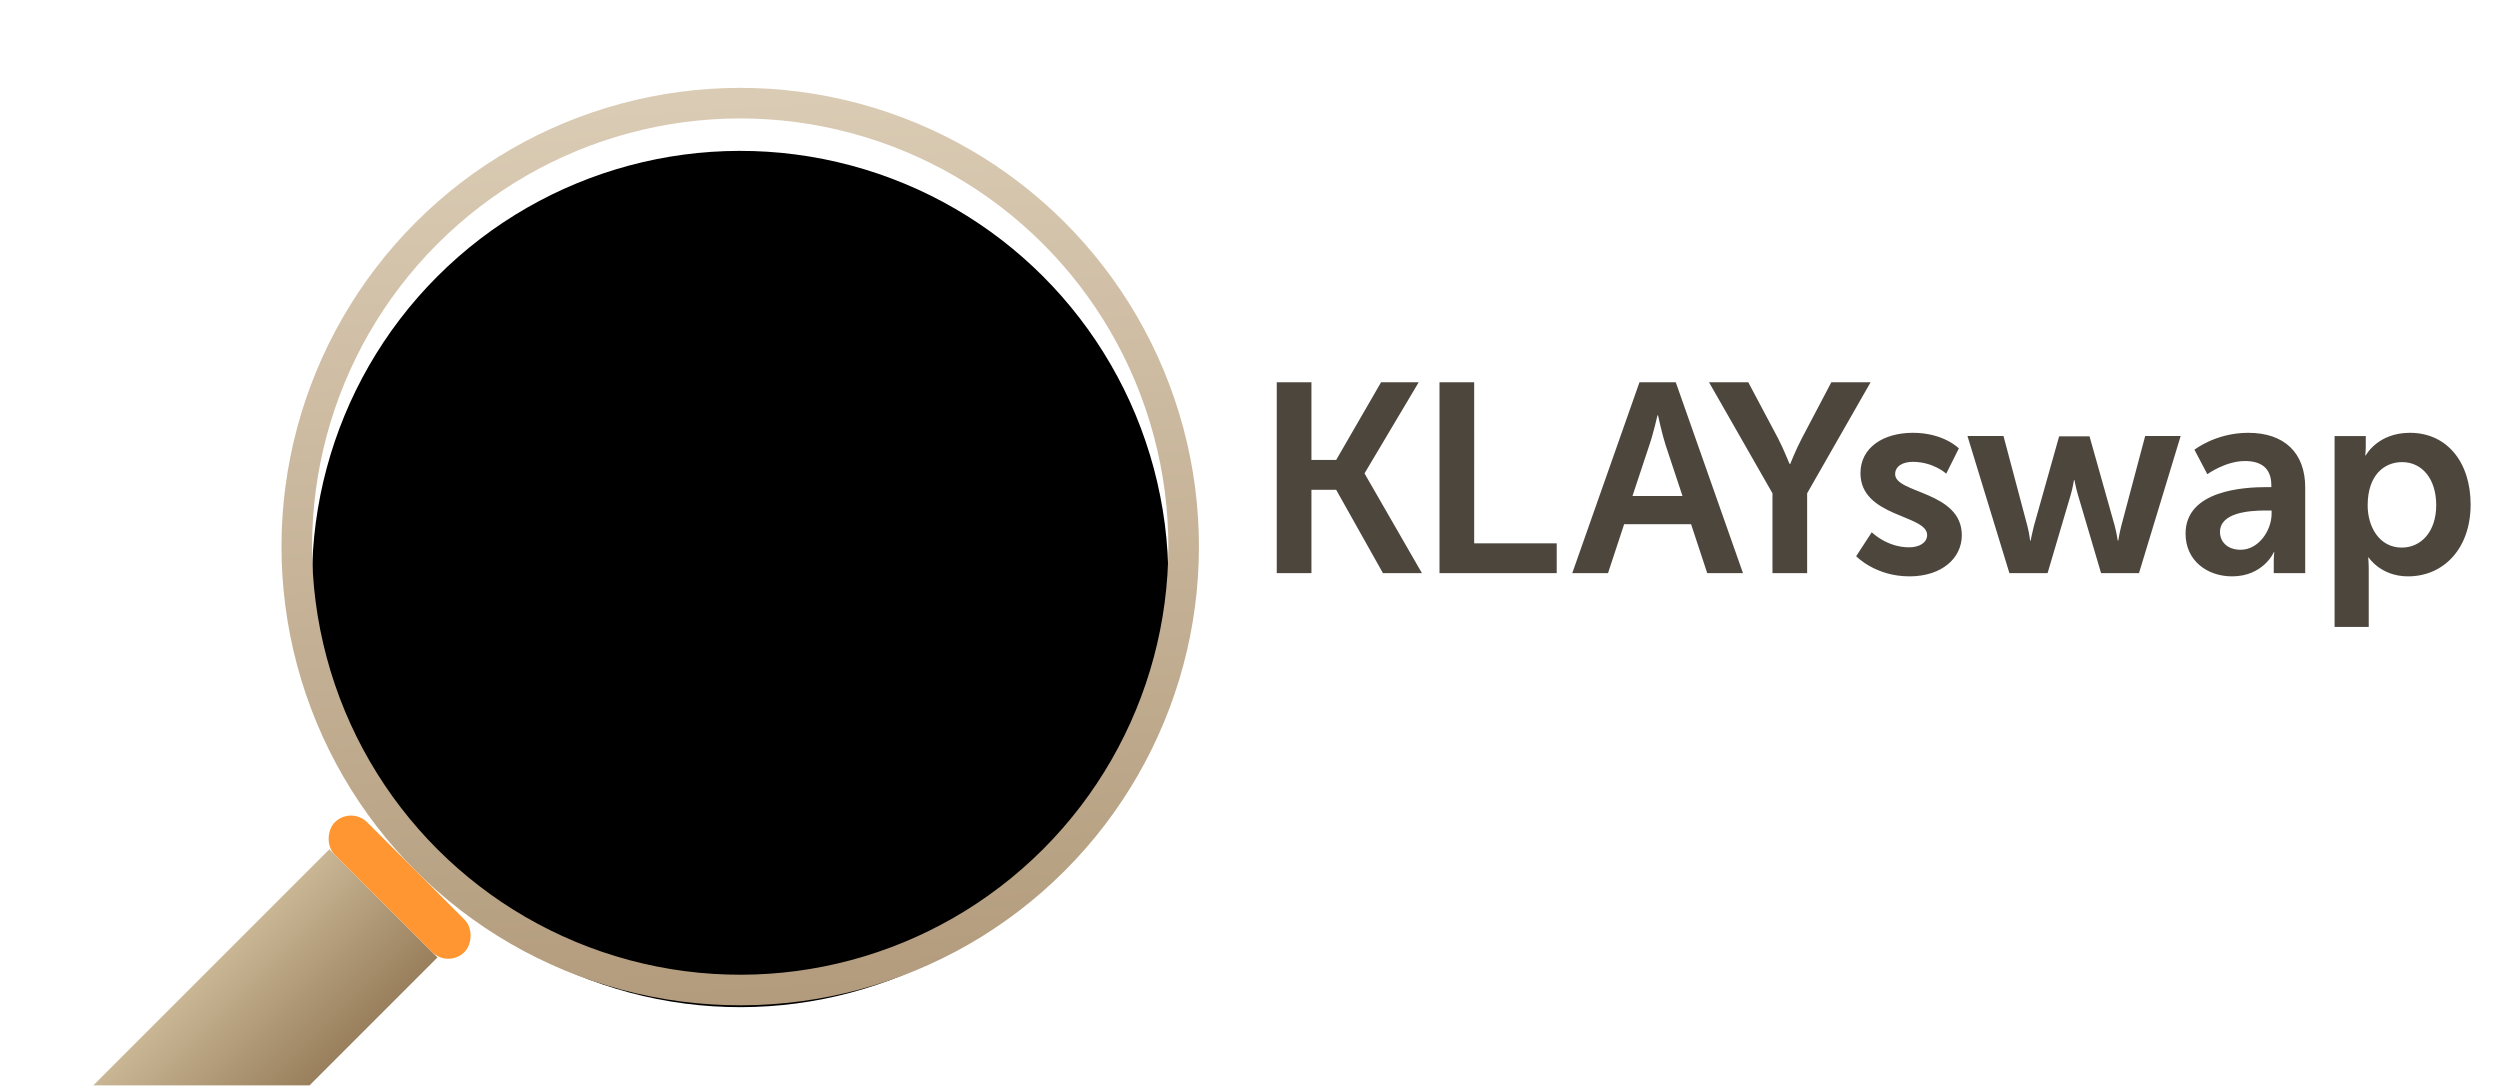 <svg xmlns="http://www.w3.org/2000/svg" xmlns:xlink="http://www.w3.org/1999/xlink" width="327" height="142" viewBox="0 0 327 142">
    <defs>
        <filter id="ggqqpmjuga" width="109.1%" height="155.8%" x="-4.5%" y="-27.9%" filterUnits="objectBoundingBox">
            <feOffset dy="2" in="SourceAlpha" result="shadowOffsetOuter1"/>
            <feGaussianBlur in="shadowOffsetOuter1" result="shadowBlurOuter1" stdDeviation="2"/>
            <feColorMatrix in="shadowBlurOuter1" result="shadowMatrixOuter1" values="0 0 0 0 0 0 0 0 0 0 0 0 0 0 0 0 0 0 0.1 0"/>
            <feMerge>
                <feMergeNode in="shadowMatrixOuter1"/>
                <feMergeNode in="SourceGraphic"/>
            </feMerge>
        </filter>
        <filter id="f2tzum45rb" width="148.2%" height="124.8%" x="-24.1%" y="-13.4%" filterUnits="objectBoundingBox">
            <feOffset dx="8" dy="8" in="SourceAlpha" result="shadowOffsetOuter1"/>
            <feGaussianBlur in="shadowOffsetOuter1" result="shadowBlurOuter1" stdDeviation="2"/>
            <feColorMatrix in="shadowBlurOuter1" result="shadowMatrixOuter1" values="0 0 0 0 0 0 0 0 0 0 0 0 0 0 0 0 0 0 0.1 0"/>
            <feMerge>
                <feMergeNode in="shadowMatrixOuter1"/>
                <feMergeNode in="SourceGraphic"/>
            </feMerge>
        </filter>
        <filter id="31f4j1jdmd" width="111.6%" height="111.6%" x="-5.8%" y="-5.8%" filterUnits="objectBoundingBox">
            <feOffset dx="5" dy="5" in="SourceAlpha" result="shadowOffsetInner1"/>
            <feComposite in="shadowOffsetInner1" in2="SourceAlpha" k2="-1" k3="1" operator="arithmetic" result="shadowInnerInner1"/>
            <feColorMatrix in="shadowInnerInner1" result="shadowMatrixInner1" values="0 0 0 0 1 0 0 0 0 0.588 0 0 0 0 0.196 0 0 0 0.3 0"/>
            <feOffset dx="-2" dy="-2" in="SourceAlpha" result="shadowOffsetInner2"/>
            <feComposite in="shadowOffsetInner2" in2="SourceAlpha" k2="-1" k3="1" operator="arithmetic" result="shadowInnerInner2"/>
            <feColorMatrix in="shadowInnerInner2" result="shadowMatrixInner2" values="0 0 0 0 0.6 0 0 0 0 0.498 0 0 0 0 0.361 0 0 0 1 0"/>
            <feMerge>
                <feMergeNode in="shadowMatrixInner1"/>
                <feMergeNode in="shadowMatrixInner2"/>
            </feMerge>
        </filter>
        <linearGradient id="ka8iinw8hc" x1="0%" x2="100%" y1="50%" y2="50%">
            <stop offset="0%" stop-color="#C9B695"/>
            <stop offset="100%" stop-color="#997F5C"/>
        </linearGradient>
        <linearGradient id="6vimpy2sof" x1="9.927%" x2="85.545%" y1="19.678%" y2="86.206%">
            <stop offset="0%" stop-color="#DACBB4"/>
            <stop offset="100%" stop-color="#B39C7D"/>
        </linearGradient>
        <circle id="p7myd1x5je" cx="56" cy="56" r="56"/>
    </defs>
    <g fill="none" fill-rule="evenodd">
        <g>
            <g>
                <g>
                    <g fill-rule="nonzero" filter="url(#ggqqpmjuga)" transform="translate(-326 -3558) translate(200 3420) translate(79 118) translate(107 57)">
                        <path fill="#4D463D" d="M111.536 35.967V25.066h3.235l6.12 10.901h5.098l-7.49-13.011v-.07L125.567 11h-4.923l-5.873 10.163h-3.235V11H107v24.967h4.536zm32.082 0v-3.903h-10.795V11h-4.537v24.967h15.332zm6.71 0l2.11-6.4h8.757l2.11 6.4h4.677L159.19 11h-4.747l-8.791 24.967h4.677zm9.742-10.092h-6.541l2.215-6.682c.493-1.406 1.055-3.868 1.055-3.868h.07s.528 2.462.985 3.868l2.216 6.682zm16.304 10.092V25.523l8.3-14.523h-5.135l-3.868 7.35c-.809 1.547-1.512 3.34-1.512 3.34h-.07c-.036.035-.704-1.793-1.512-3.34L168.673 11h-5.134l8.3 14.523v10.444h4.535zm13.375.422c4.255 0 6.857-2.391 6.857-5.38 0-5.767-8.721-5.45-8.721-7.983 0-1.125 1.125-1.617 2.286-1.617 2.743 0 4.395 1.547 4.395 1.547l1.653-3.305s-1.97-2.04-6.013-2.04c-3.868 0-6.857 1.934-6.857 5.275 0 5.767 8.72 5.415 8.72 8.088 0 1.055-1.09 1.617-2.355 1.617-2.92 0-4.888-1.969-4.888-1.969l-2.04 3.13s2.497 2.637 6.963 2.637zm18.074-.422l3.025-10.233c.28-.95.422-1.934.422-1.934h.07s.176.985.457 1.934l3.024 10.233h4.958l5.451-17.934h-4.642l-3.13 11.78c-.246.95-.386 1.9-.386 1.9h-.07s-.141-.95-.387-1.9l-3.306-11.745h-3.973l-3.306 11.745c-.246.95-.422 1.9-.422 1.9h-.07s-.106-.95-.352-1.9l-3.13-11.78h-4.712l5.486 17.934h4.993zm24.133.422c4.08 0 5.486-3.165 5.45-3.165h.071s-.07.563-.07 1.266v1.477h4.114V24.749c0-4.536-2.743-7.138-7.455-7.138-4.255 0-7.033 2.215-7.033 2.215l1.688 3.2s2.356-1.723 4.923-1.723c1.97 0 3.446.81 3.446 3.165v.246h-.598c-2.918 0-10.62.387-10.62 6.084 0 3.587 2.884 5.591 6.084 5.591zm1.125-3.481c-1.828 0-2.707-1.126-2.707-2.321 0-2.497 3.692-2.813 5.978-2.813h.773v.422c0 2.18-1.688 4.712-4.044 4.712zM249.83 43v-7.525c0-.915-.07-1.548-.07-1.548h.07s1.583 2.462 5.135 2.462c4.712 0 8.193-3.692 8.193-9.389 0-5.556-3.095-9.389-7.947-9.389-4.22 0-5.767 2.954-5.767 2.954h-.07s.07-.563.07-1.23v-1.302h-4.08V43h4.466zm4.326-10.374c-2.954 0-4.466-2.742-4.466-5.52 0-3.974 2.18-5.662 4.5-5.662 2.638 0 4.467 2.215 4.467 5.626 0 3.552-2.04 5.556-4.501 5.556z"/>
                        <g fill="#FF9632">
                            <path d="M28.733 7.612l51.642 28.507H29.6L15 21.493 28.733 7.612zM13.957 22.537L27.539 36.12H.375l13.582-13.582zM15 0L27.54 6.866l-14.03 14.179-11.791 11.94L15 0z"/>
                        </g>
                    </g>
                    <g filter="url(#f2tzum45rb)" transform="translate(-326 -3558) translate(200 3420) translate(79 118) rotate(45 70.722 174.098)">
                        <path fill="url(#ka8iinw8hc)" d="M46 122h20v70c0 5.523-4.477 10-10 10s-10-4.477-10-10v-70z"/>
                        <g>
                            <use fill="#000" filter="url(#31f4j1jdmd)" xlink:href="#p7myd1x5je"/>
                            <circle cx="56" cy="56" r="58" stroke="url(#6vimpy2sof)" stroke-width="4"/>
                        </g>
                        <rect width="24" height="6" x="44" y="116" fill="#FF9632" rx="3"/>
                    </g>
                </g>
            </g>
        </g>
    </g>
</svg>

